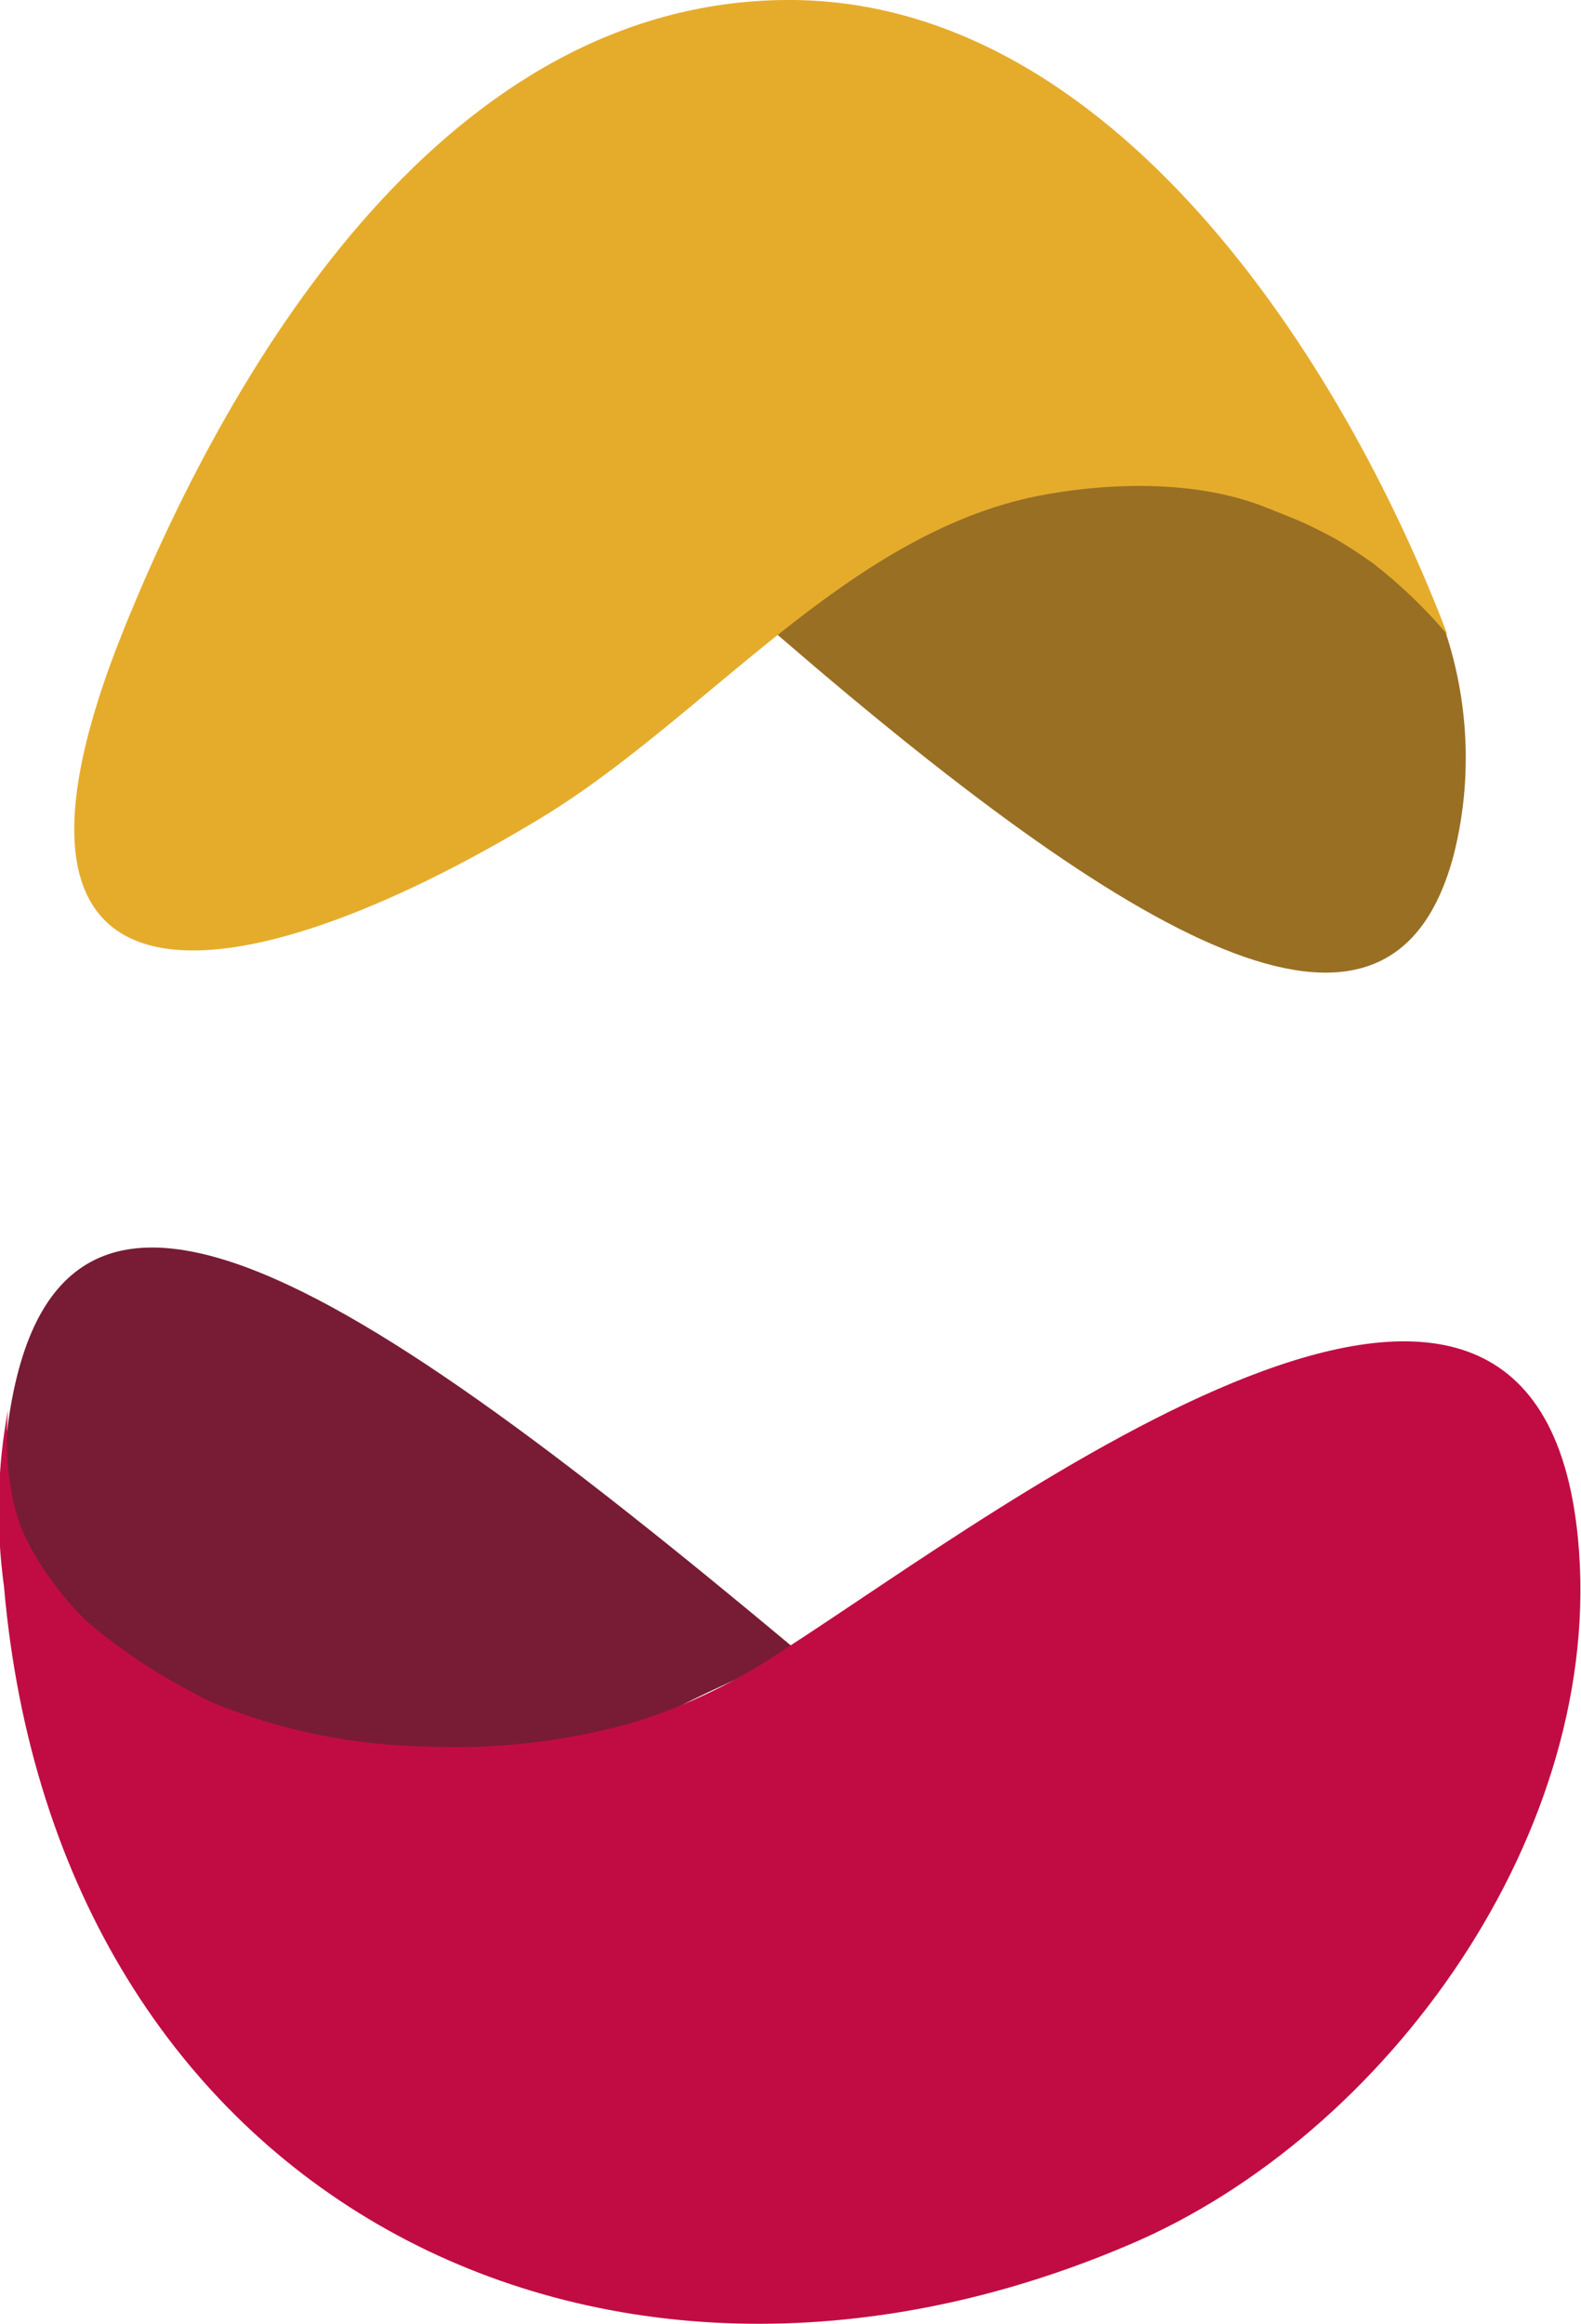 <svg id="Laag_1" xmlns="http://www.w3.org/2000/svg" viewBox="0 0 157.5 231.4"><style>.st0{fill:#771c34}.st1{fill:#996f24}.st2{fill:#e5ac2c}.st3{fill:#c10c43}</style><title>Tekengebied 1 kopie 2</title><g id="Layer_1"><path class="st0" d="M67.7 169.9c3.6-1.9 8.1-3.6 11.4-5.8-46-38.4-76.5-58.2-78.8-17-.4 7.2.2 6.2.6 5.2 0 .2 2 6.1 2 6.1s30.3 29.9 64.8 11.5z"/><path class="st1" d="M144.8 85.2c2.2-8.6 1.4-17.8-2.2-25.9 0 0-33.1-44.4-69.3.6 1.5 1.1 3 2.3 4.5 3.6 37.1 32 60.9 44.5 67 21.7z"/><path class="st2" d="M11.2 65.5l-.1.2.1-.2zm-.2.8l.2-.6-.2.6zm133.2-3.1C133.9 36.1 110.8-.3 78.2 0 44.8.3 23.5 35.1 12.4 62.5c-16.7 41.2 11.3 37.2 41.4 19 16.4-9.9 30.3-28.2 49.5-32.1 5.5-1.1 15.2-2 23 1.2 1.2.5 3.2 1.2 5.1 2.2 1.9.9 3.7 2.1 5.4 3.3 2.7 2.1 5.2 4.5 7.4 7.1z"/><path class="st3" d="M157.2 153.2c-4.2-43.5-57-3.2-78.7 10.8-4.8 3.3-10.1 5.9-15.7 7.6-6.6 1.8-13.4 2.6-20.2 2.3-7.4-.1-14.7-1.6-21.5-4.4-4.5-2.2-8.8-4.9-12.6-8.2-2.2-2.2-4.1-4.7-5.6-7.5C1 150.4.4 145.3.8 140.4-.3 146.2-.4 152.1.4 158c5.3 60.8 59.2 88.1 112.1 65.5 25.7-10.9 47.5-41.2 44.7-70.3z"/></g></svg>